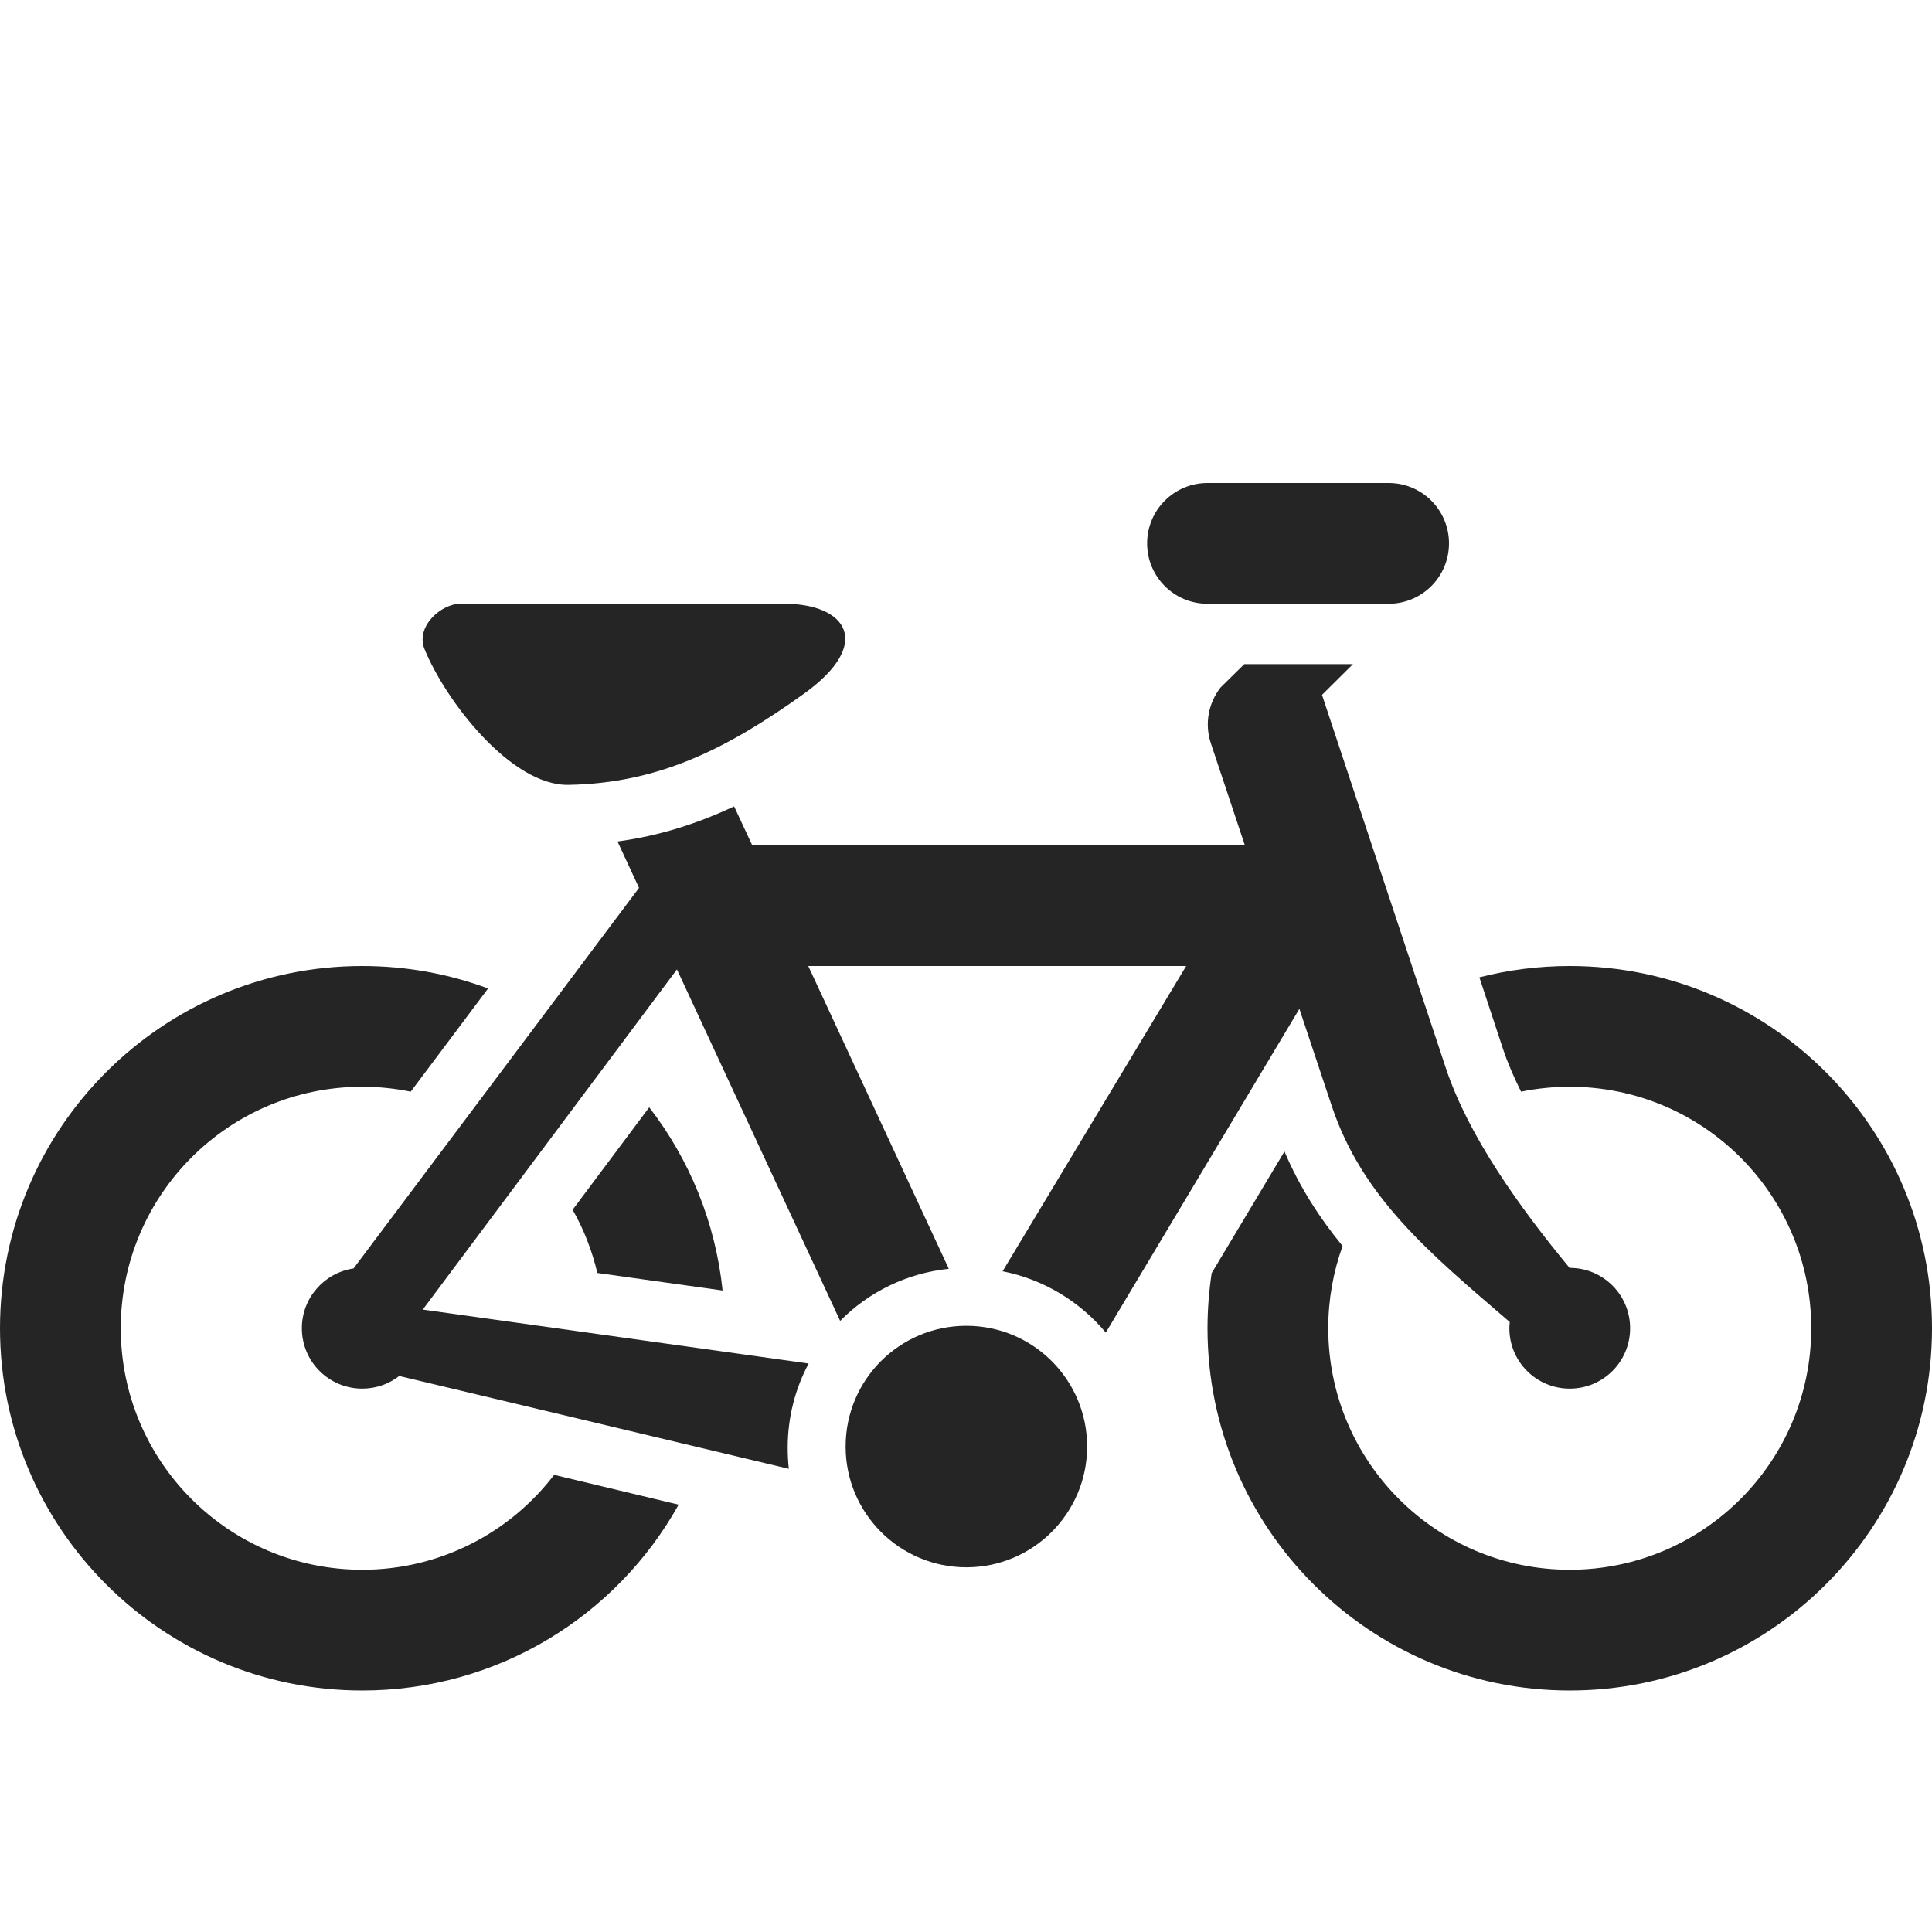 <?xml version="1.0" encoding="UTF-8"?>
<!DOCTYPE svg PUBLIC "-//W3C//DTD SVG 1.1//EN" "http://www.w3.org/Graphics/SVG/1.1/DTD/svg11.dtd">
<svg xmlns="http://www.w3.org/2000/svg" xml:space="preserve" width="1024px" height="1024px" shape-rendering="geometricPrecision" text-rendering="geometricPrecision" image-rendering="optimizeQuality" fill-rule="nonzero" clip-rule="evenodd" viewBox="0 0 10240 10240" xmlns:xlink="http://www.w3.org/1999/xlink">
	<title>bicycle icon</title>
	<desc>bicycle icon from the IconExperience.com O-Collection. Copyright by INCORS GmbH (www.incors.com).</desc>
	<path id="curve5" fill="#252525" d="M5122 7027c353,0 640,286 640,640 0,353 -287,640 -640,640 -354,0 -640,-287 -640,-640 0,-354 286,-640 640,-640z"/>
	<path id="curve4" fill="#252525" d="M8320 8960c-1060,0 -1920,-860 -1920,-1920 0,-99 8,-197 22,-292l386 -645c80,189 186,352 308,501 -49,136 -76,283 -76,436 0,707 573,1280 1280,1280 707,0 1280,-573 1280,-1280 0,-707 -573,-1280 -1280,-1280 -88,0 -175,9 -258,26 -38,-76 -71,-152 -96,-227l-125 -379c153,-39 313,-60 479,-60 1060,0 1920,860 1920,1920 0,1060 -860,1920 -1920,1920z"/>
	<path id="curve3" fill="#252525" d="M1920 5120c235,0 459,42 667,119l-410 547c-83,-17 -169,-26 -257,-26 -707,0 -1280,573 -1280,1280 0,707 573,1280 1280,1280 414,0 783,-197 1017,-503l660 158c-328,588 -956,985 -1677,985 -1060,0 -1920,-860 -1920,-1920 0,-1060 860,-1920 1920,-1920zm1521 749c212,274 351,608 389,971l-664 -93c-28,-119 -72,-232 -131,-335l406 -543z"/>
	<path id="curve2" fill="#252525" d="M8002 7007c-426,-366 -782,-660 -944,-1147l-171 -513 -1026 1716c-137,-164 -329,-282 -547,-325l973 -1618 -2003 0 745 1605c-224,23 -426,124 -576,276l-865 -1863 -1347 1803 2045 286c-71,133 -111,285 -111,446 0,38 2,75 6,112l-2065 -492c-54,42 -122,67 -196,67 -177,0 -320,-143 -320,-320 0,-161 119,-294 274,-317l1513 -2017 -114 -246c223,-30 424,-95 618,-186l96 206 2611 0 -180 -540c-35,-105 -12,-216 52,-297l125 -123 576 0 -164 163 656 1977c120,361 390,738 656,1060l1 0c177,0 320,143 320,320 0,177 -143,320 -320,320 -177,0 -320,-143 -320,-320 0,-11 1,-22 2,-33z"/>
	<path id="curve1" fill="#252525" d="M4157 3200l-1716 0c-105,0 -239,122 -191,240 110,272 458,726 764,720 474,-9 832,-186 1247,-483 372,-267 225,-477 -104,-477z"/>
	<path id="curve0" fill="#252525" d="M6400 2560l960 0c177,0 320,143 320,320 0,177 -143,320 -320,320l0 0 -960 0 0 0c-177,0 -320,-143 -320,-320 0,-177 143,-320 320,-320z"/>
</svg>
